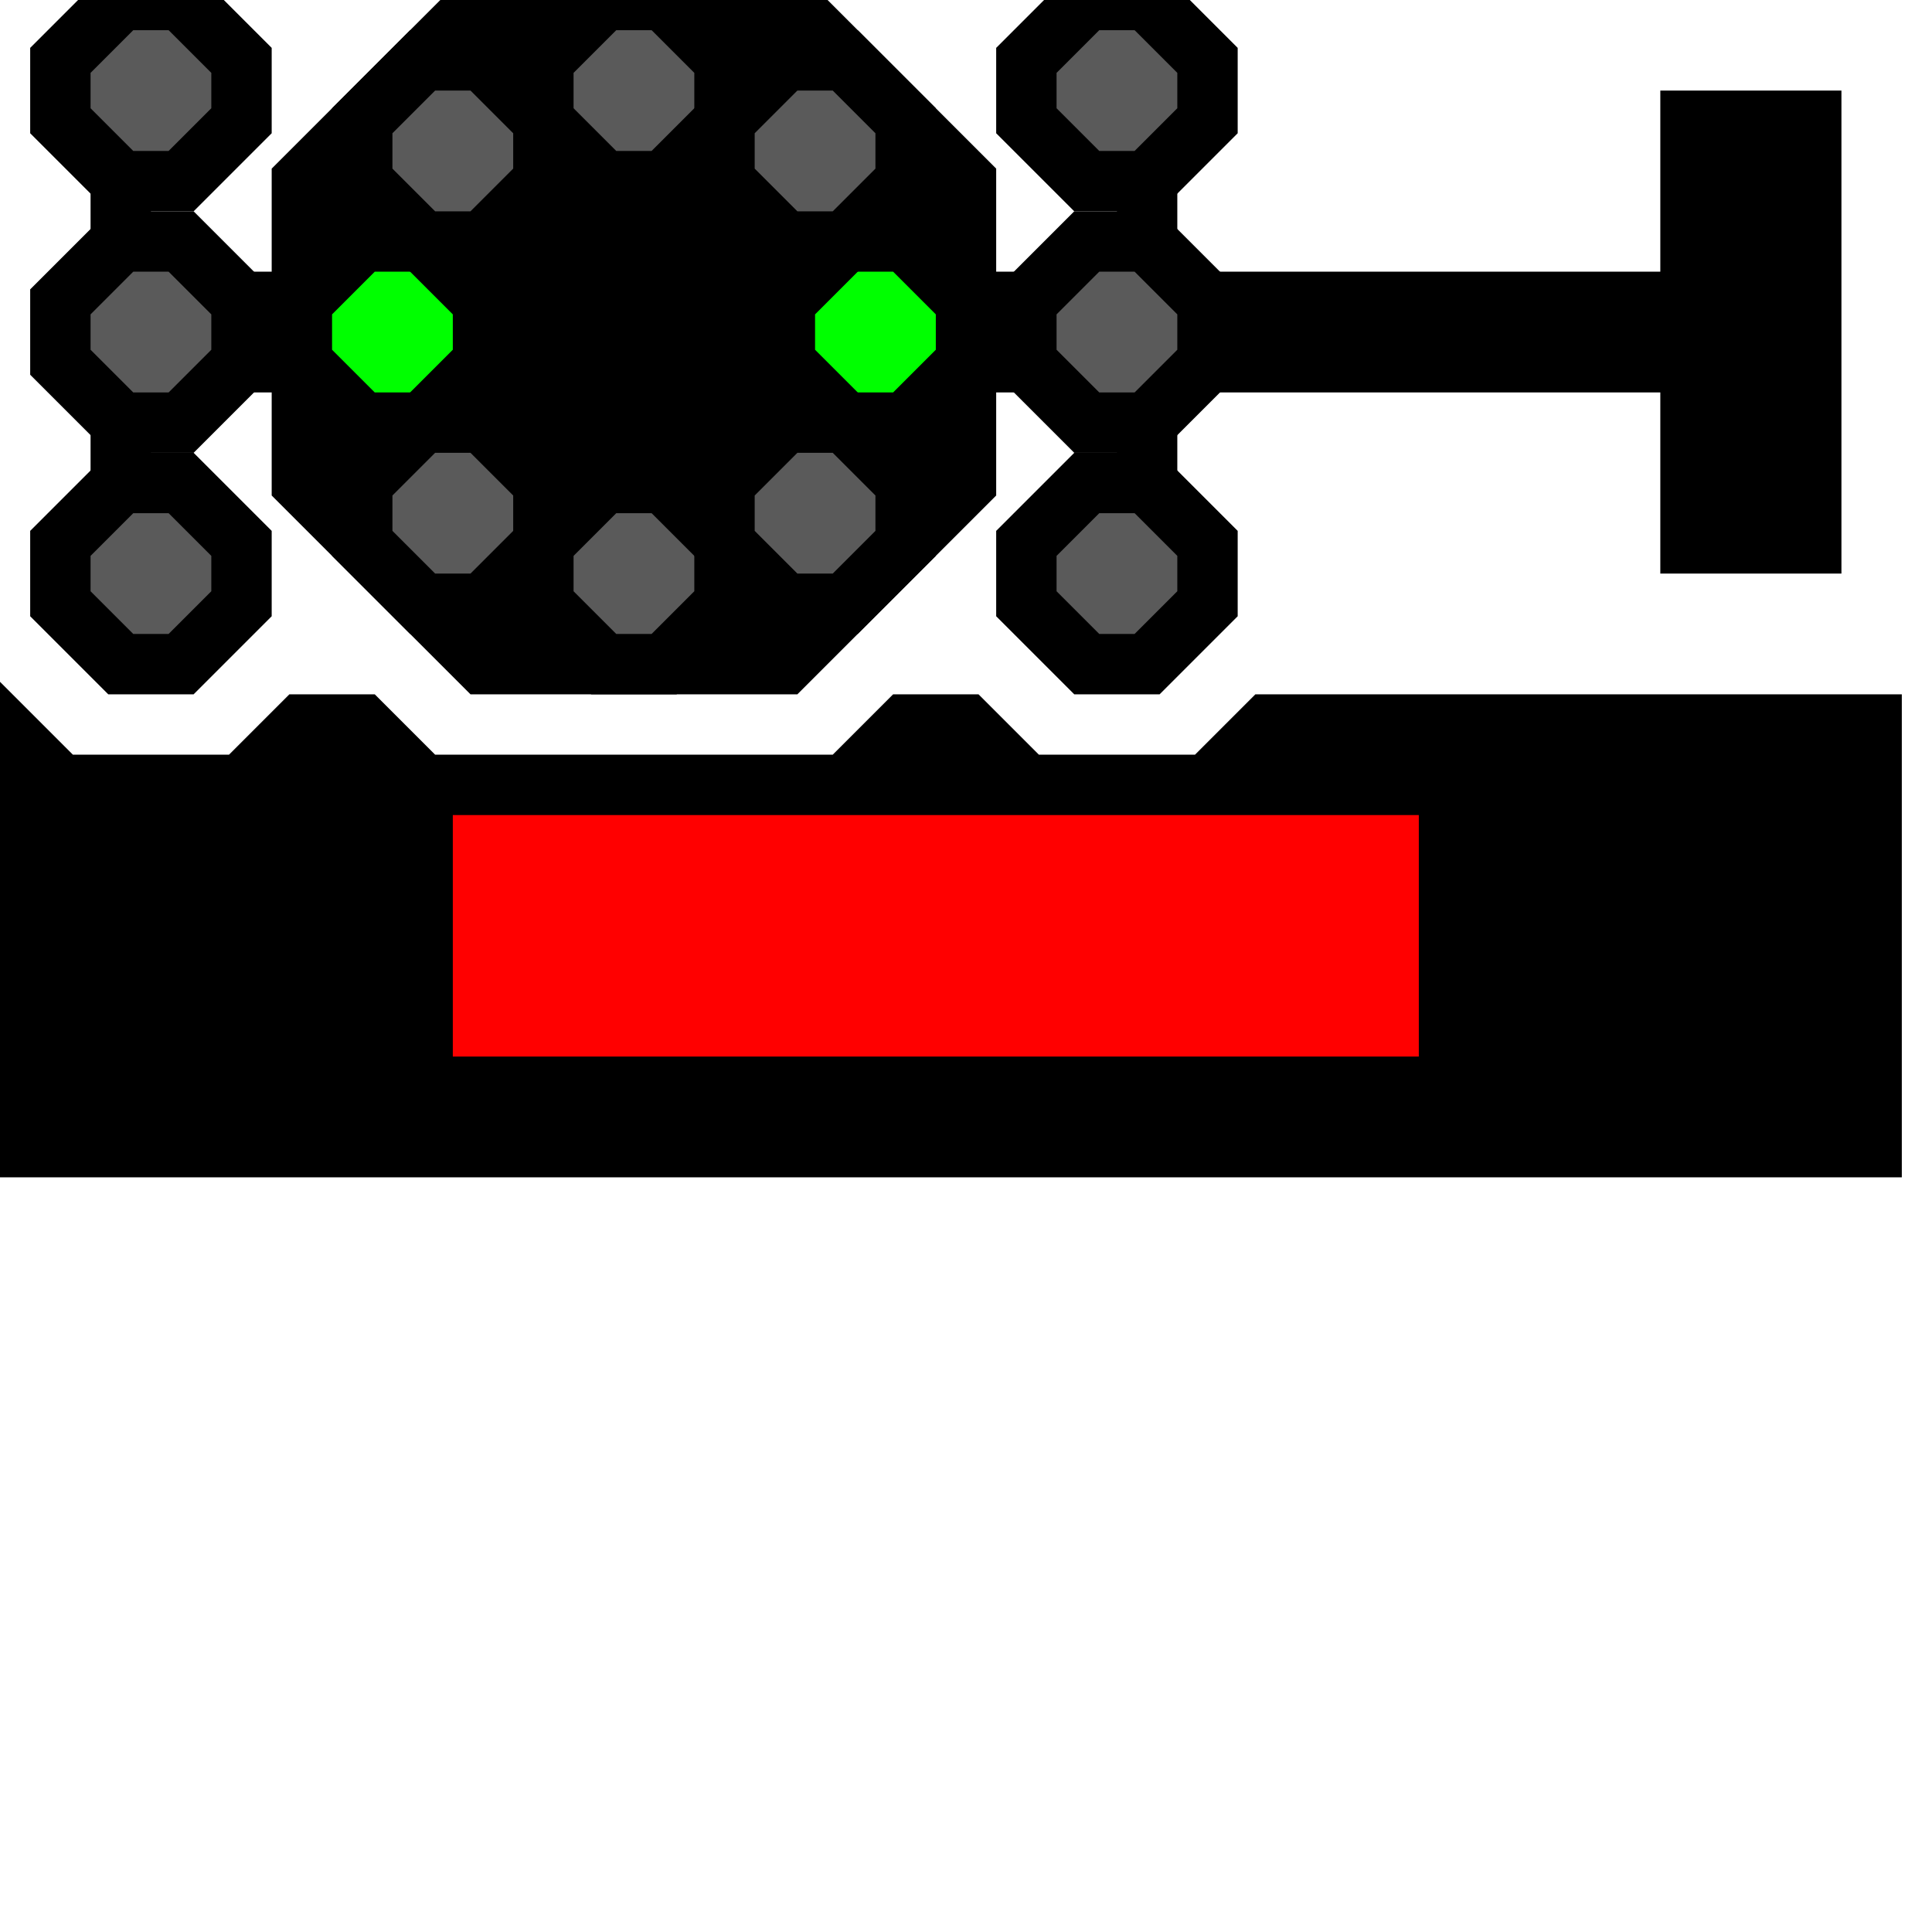 ﻿<?xml version="1.0" encoding="utf-8"?>
<svg width="32" height="32">
  <g>
    <!-- Track -->
    <path stroke="rgb(0,0,0)" fill="rgb(0,0,0)" d="M 0,12 L 1,13 L 4,13 L 5,12 L 6,12 L 7,13 L 14,13 L 15,12 L 16,12 L 17,13 L 20,13 L 21,12 L 31,12 L 31,19 L 0,19 z " />
    <!--red-->
    <path stroke="rgb(255,0,0)" fill="rgb(255,0,0)" d="M 8,14 L 23,14 L 23,17 L 8,17 z " />
    <!-- signal -->
    <path stroke="rgb(0,0,0)" fill="rgb(0,0,0)" d="M 5,6 L 2,6 L 2,11 L 2,0 L 2,5 L 5,5 L 5,3 L 8,0 L 13,0 L 16,3 L 16,5 L 19,5 L 19,0 L 19,5 L 28,5 L 28,2 L 30,2 L 30,9 L 28,9 L 28,6 L 19,6 L 19,11 L 19,6 L 16,6 L 16,8 L 13,11 L 8,11 L 5,8 z " />
    <!-- Top Green Lamp -->
    <path stroke="rgb(0,0,0)" fill="rgb(0,255,0)" d="M 6,4 L 7,4 L 8,5 L 8,6 L 7,7 L 6,7 L 5,6 L 5,5 z " />
    <!-- Bottom Green Lamp -->
    <path stroke="rgb(0,0,0)" fill="rgb(0,255,0)" d="M 14,4 L 15,4 L 16,5 L 16,6 L 15,7 L 14,7 L 13,6 L 13,5 z "></path>
    <!-- Centre Lamp -->
    <path stroke="rgb(0,0,0)" fill="rgb(0,0,0)" d="M 10,4 L 11,4 L 12,5 L 12,6 L 11,7 L 10,7 L 9,6 L 9,5 z " />
    <!--Left Red Lamp -->
    <path stroke="rgb(0,0,0)" fill="rgb(90,90,90)" d="M 10,8 L 11,8 L 12,9 L 12,10 L 11,11 L 10,11 L 9,10 L 9,9 z " />
    <!-- Right Red Lamp -->
    <path stroke="rgb(0,0,0)" fill="rgb(90,90,90)" d="M 10,0 L 11,0 L 12,1 L 12,2 L 11,3 L 10,3 L 9,2 L 9,1 z "></path>
    <!-- Right Yellow Lamp -->
    <path stroke="rgb(0,0,0)" fill="rgb(90,90,90)" d="M 7,1 L 8,1 L 9,2 L 9,3 L 8,4 L 7,4 L 6,3 L 6,2 z "></path>
    <!-- Right Lunar Lamp -->
    <path stroke="rgb(0,0,0)" fill="rgb(90,90,90)" d="M 13,1 L 14,1 L 15,2 L 15,3 L 14,4 L 13,4 L 12,3 L 12,2 z " />
    <!-- Left Yellow Lamp -->
    <path stroke="rgb(0,0,0)" fill="rgb(90,90,90)" d="M 13,7 L 14,7 L 15,8 L 15,9 L 14,10 L 13,10 L 12,9 L 12,8 z " />
    <!-- Left Lunar Lamp -->
    <path stroke="rgb(0,0,0)" fill="rgb(90,90,90)" d="M 7,7 L 8,7 L 9,8 L 9,9 L 8,10 L 7,10 L 6,9 L 6,8 z "></path>
    <!-- Top Centre Lunar Lamp -->
    <path stroke="rgb(0,0,0)" fill="rgb(90,90,90)" d="M 2,4 L 3,4 L 4,5 L 4,6 L 3,7 L 2,7 L 1,6 L 1,5 z " />
    <!-- Top Left Lunar Lamp -->
    <path stroke="rgb(0,0,0)" fill="rgb(90,90,90)" d="M 2,8 L 3,8 L 4,9 L 4,10 L 3,11 L 2,11 L 1,10 L 1,9 z " />
    <!-- Top Right Yellow Lamp -->
    <path stroke="rgb(0,0,0)" fill="rgb(90,90,90)" d="M 2,0 L 3,0 L 4,1 L 4,2 L 3,3 L 2,3 L 1,2 L 1,1 z " />
    <!-- Bottom Right Yellow Lamp -->
    <path stroke="rgb(0,0,0)" fill="rgb(90,90,90)" d="M 18,0 L 19,0 L 20,1 L 20,2 L 19,3 L 18,3 L 17,2 L 17,1 z " />
    <!-- Bottom Centre Lunar Lamp -->
    <path stroke="rgb(0,0,0)" fill="rgb(90,90,90)" d="M 18,4 L 19,4 L 20,5 L 20,6 L 19,7 L 18,7 L 17,6 L 17,5 z " />
    <!-- Bottom Left Lunar Lamp -->
    <path stroke="rgb(0,0,0)" fill="rgb(90,90,90)" d="M 18,8 L 19,8 L 20,9 L 20,10 L 19,11 L 18,11 L 17,10 L 17,9 z " />
  </g>
</svg>